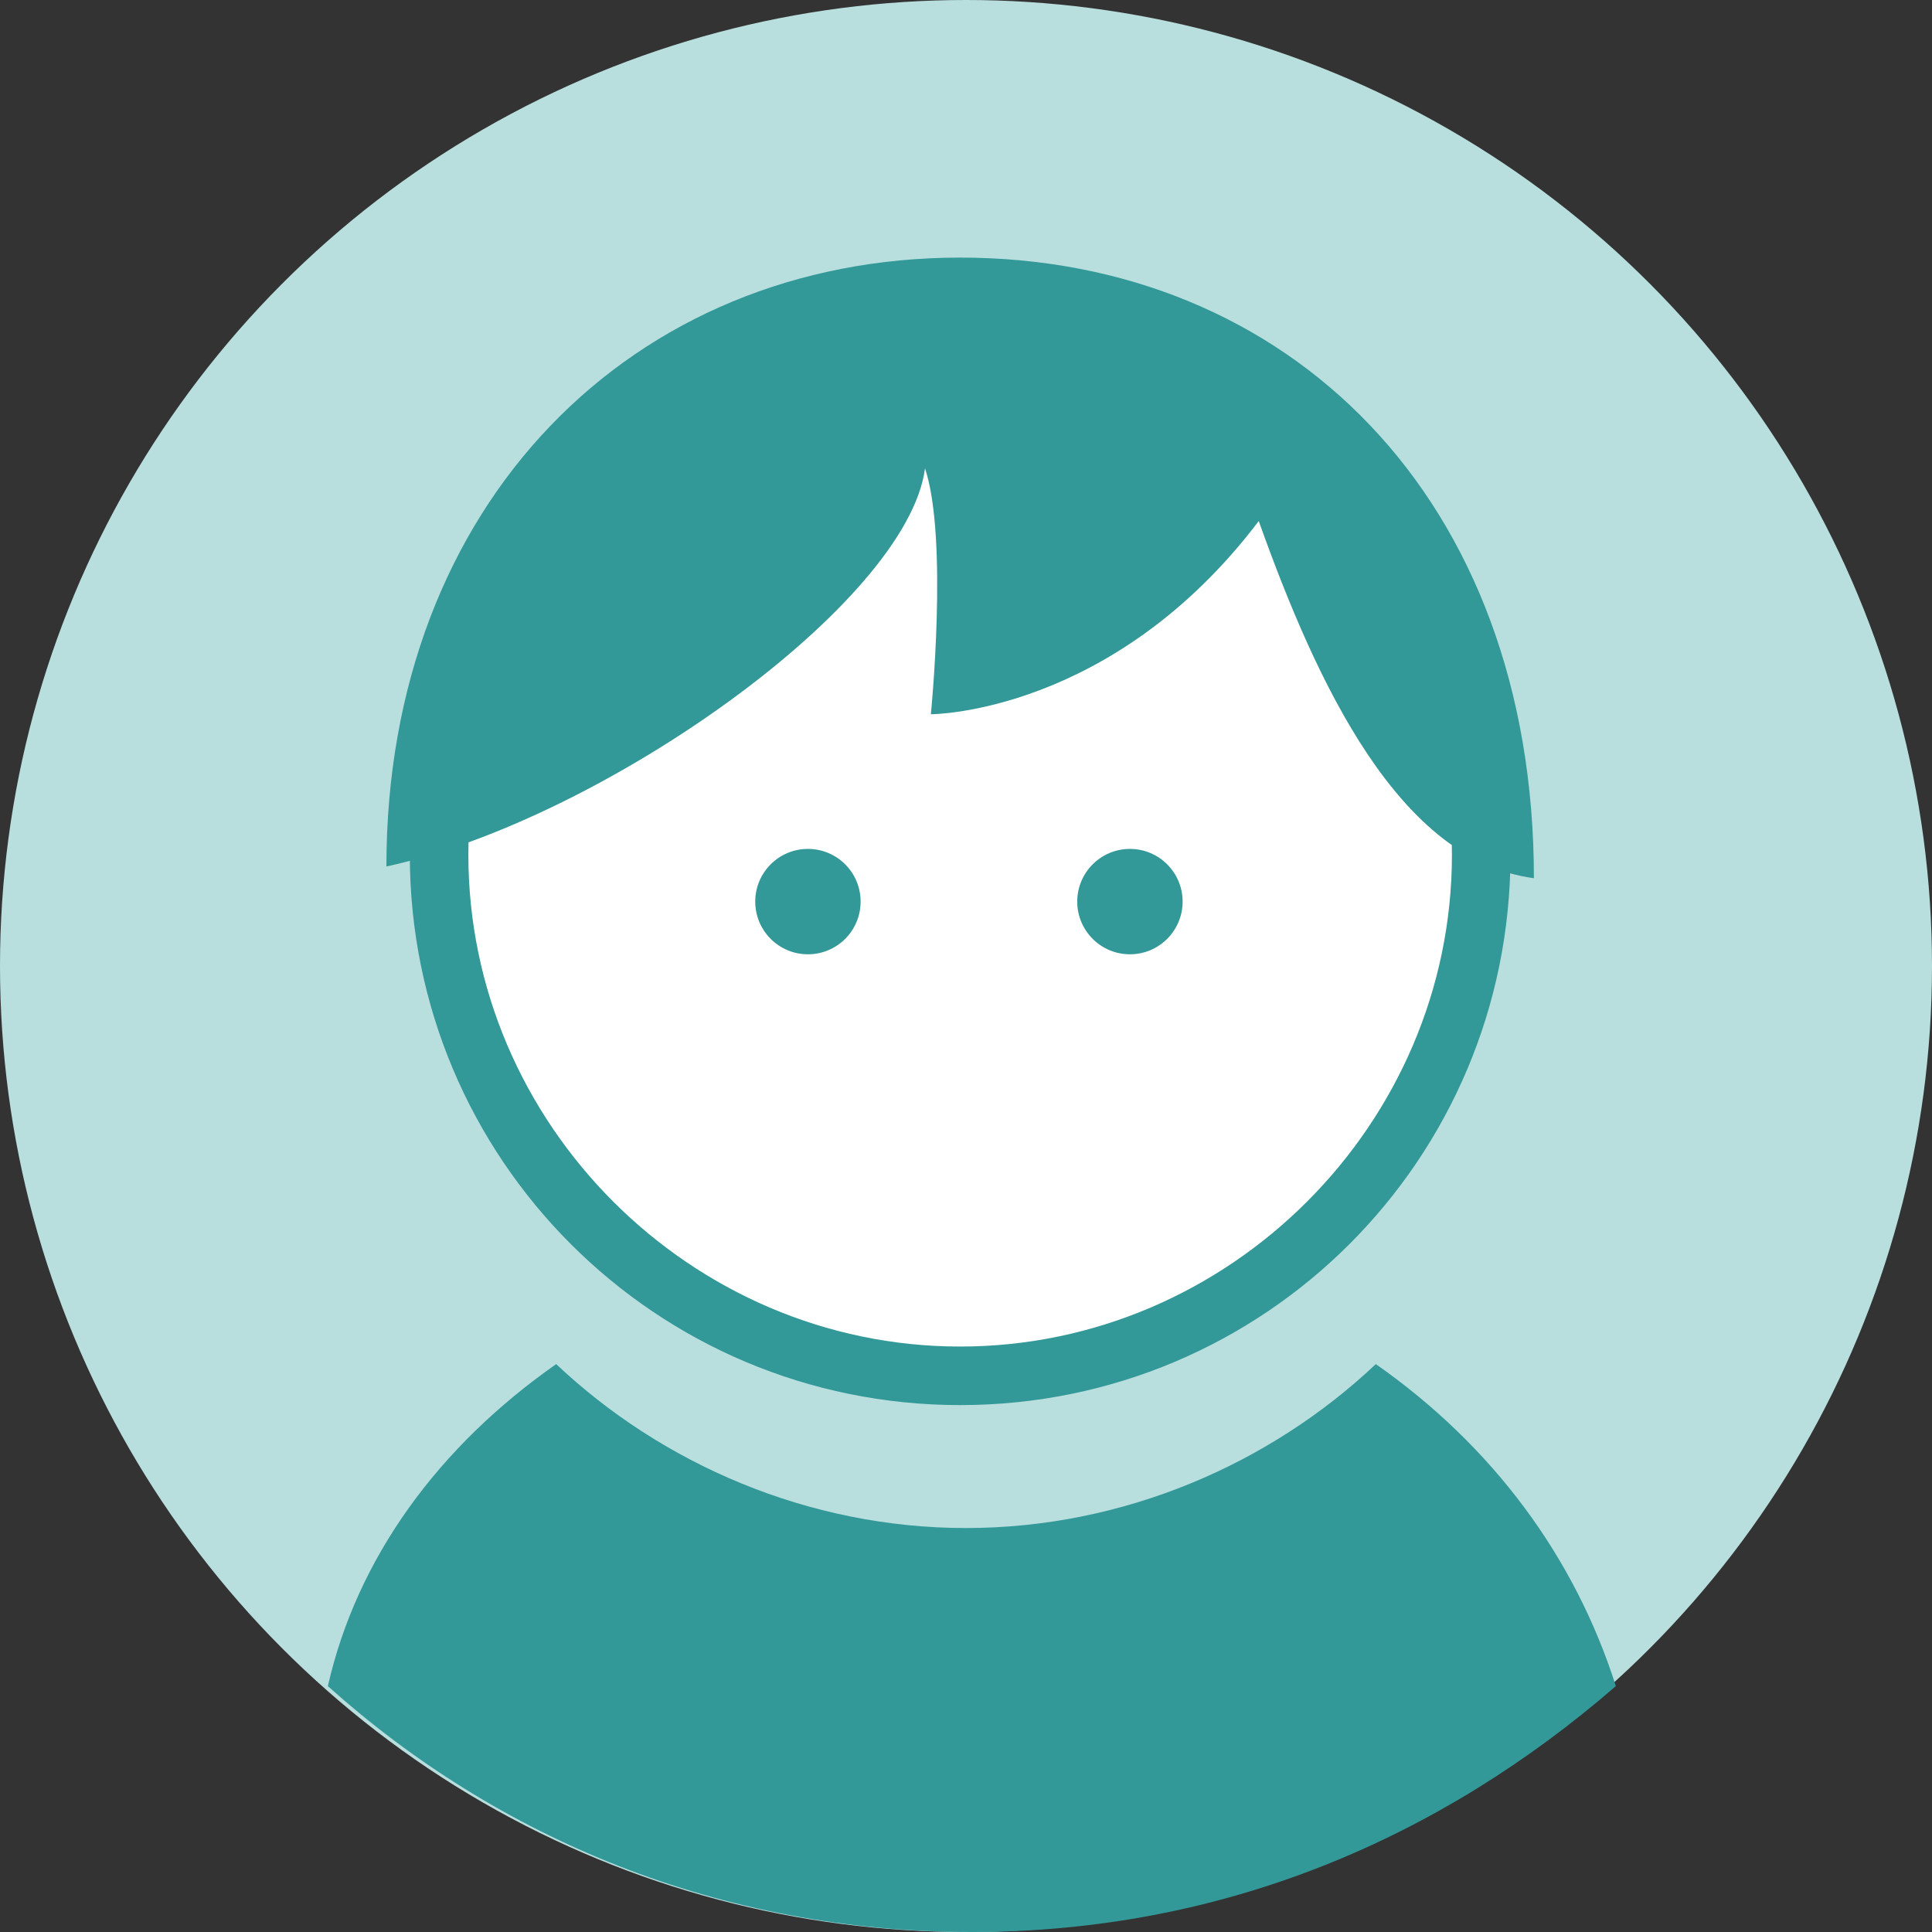 <svg xmlns="http://www.w3.org/2000/svg" width="33" height="33" viewBox="0 0 33 33"><rect x="0" y="0" width="33" height="33" fill="#333333" stroke="none"/><circle fill="#B9DEDE" cx="16.5" cy="16.5" r="16.5"/><circle fill="#fff" cx="16.4" cy="14.6" r="8.9"/><path fill="#339898" d="M16.4 24c-5.2 0-9.4-4.2-9.4-9.4s4.2-9.4 9.4-9.4 9.4 4.2 9.4 9.4-4.2 9.4-9.4 9.4zm0-17.8c-4.6 0-8.4 3.8-8.4 8.4 0 4.6 3.8 8.4 8.4 8.4s8.4-3.8 8.4-8.4c0-4.6-3.8-8.4-8.4-8.4zM15.9 12.2s.3-3-.1-4.2c-.3 2.3-5.5 6-9.2 6.8 0-6.2 4.2-10.4 9.8-10.4 5.6 0 9.8 4.1 9.8 10.6-2.3-.3-3.7-3.3-4.7-6.1-2.5 3.3-5.6 3.3-5.6 3.3z"/><g fill="#339898"><circle cx="13.8" cy="15.4" r=".9"/><circle cx="19.3" cy="15.4" r=".9"/></g><path fill="#339898" d="M23.5 23.3c-1.8 1.7-4.3 2.8-7 2.8s-5.2-1.1-7-2.8c-2 1.4-3.4 3.3-3.9 5.5 2.9 2.6 6.7 4.2 11 4.2s8-1.6 11-4.2c-.7-2.2-2.1-4.1-4.1-5.5z"/></svg>